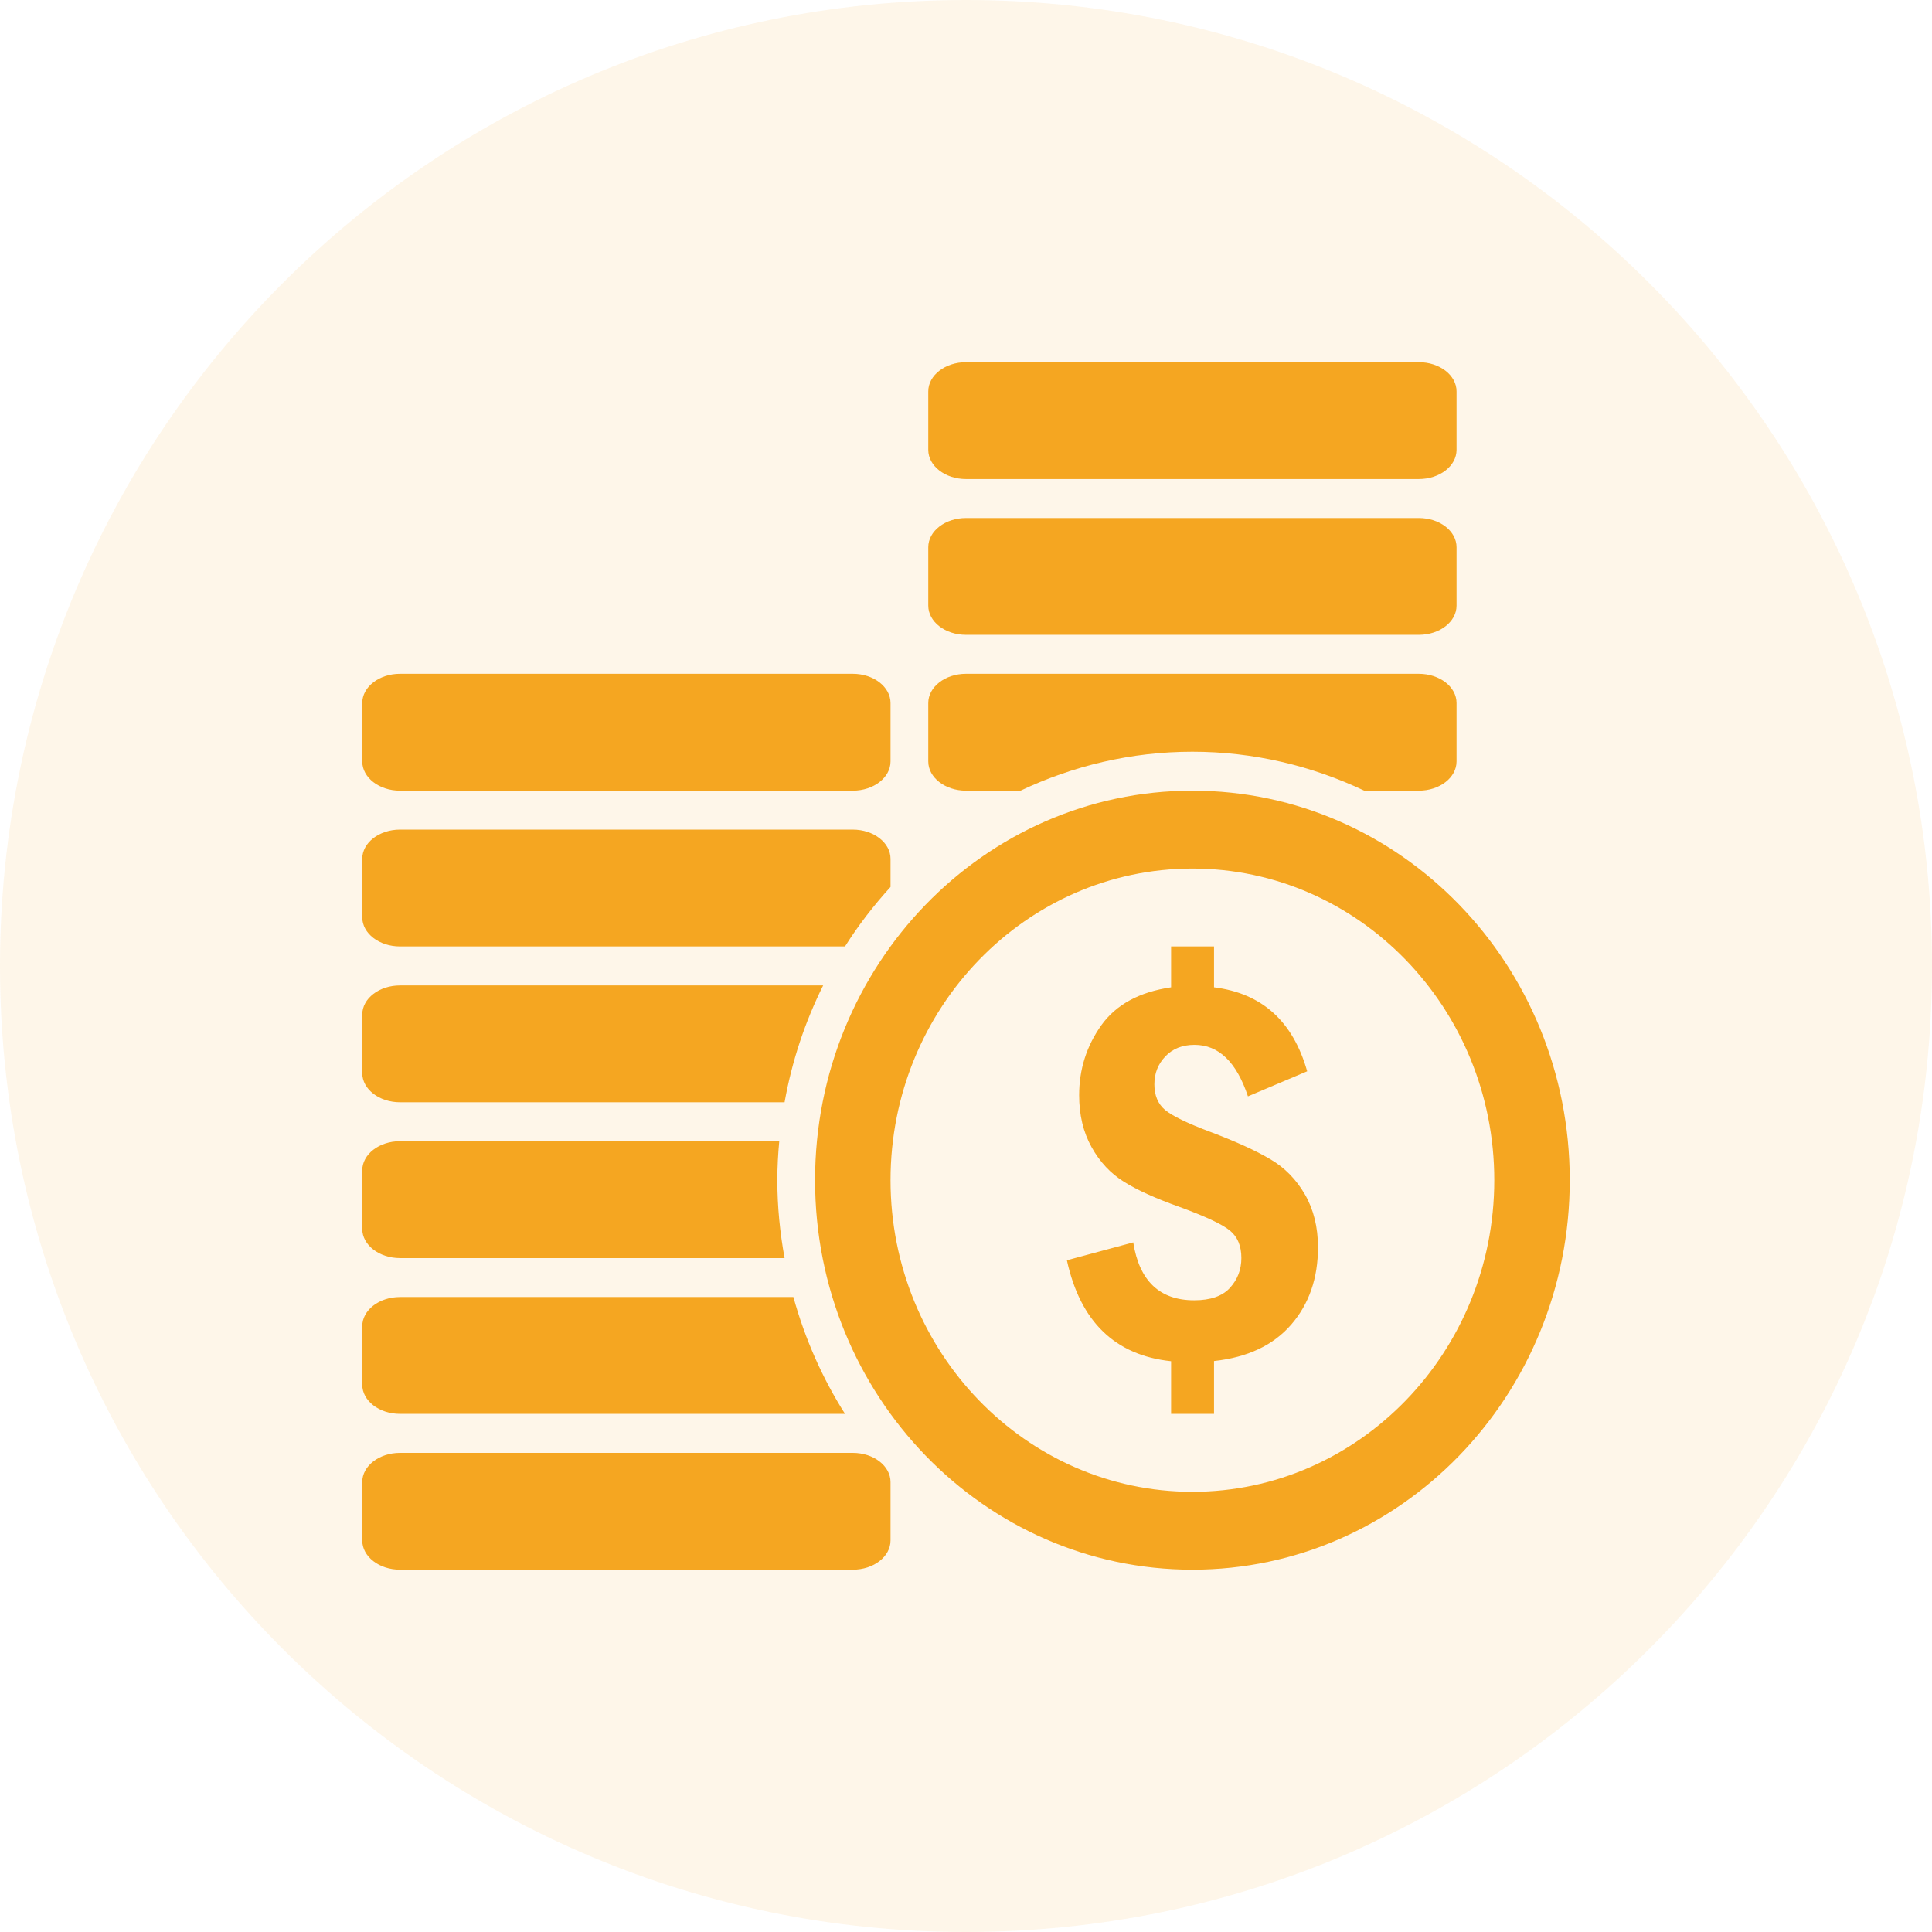 <svg width="32" height="32" viewBox="0 0 32 32" fill="none" xmlns="http://www.w3.org/2000/svg">
<path d="M0 16C0 7.163 7.163 0 16 0V0C24.837 0 32 7.163 32 16V16C32 24.837 24.837 32 16 32V32C7.163 32 0 24.837 0 16V16Z" fill="#F5A621" fill-opacity="0.1"/>
<path d="M21.615 19.786C21.758 20.035 21.83 20.326 21.83 20.66C21.83 21.172 21.682 21.598 21.387 21.939C21.091 22.281 20.666 22.482 20.108 22.543V23.418H19.397V22.546C18.468 22.448 17.893 21.89 17.671 20.874L18.77 20.578C18.871 21.217 19.208 21.537 19.78 21.537C20.048 21.537 20.245 21.469 20.371 21.332C20.497 21.194 20.561 21.03 20.561 20.836C20.561 20.636 20.497 20.484 20.371 20.382C20.245 20.278 19.965 20.147 19.53 19.988C19.14 19.849 18.834 19.711 18.615 19.573C18.395 19.436 18.217 19.246 18.08 19C17.942 18.753 17.874 18.466 17.874 18.14C17.874 17.711 17.997 17.325 18.241 16.982C18.486 16.639 18.871 16.43 19.397 16.353V15.676H20.108V16.353C20.901 16.451 21.416 16.915 21.651 17.744L20.67 18.159C20.48 17.59 20.186 17.306 19.785 17.306C19.585 17.306 19.424 17.369 19.303 17.496C19.181 17.623 19.12 17.777 19.12 17.959C19.12 18.142 19.179 18.284 19.296 18.383C19.413 18.481 19.663 18.604 20.048 18.748C20.469 18.907 20.801 19.058 21.04 19.2C21.281 19.341 21.471 19.537 21.615 19.786ZM26 19.547C26 23.111 23.202 25.999 19.75 25.999C16.298 25.999 13.5 23.111 13.5 19.547C13.5 15.984 16.298 13.096 19.75 13.096C23.202 13.096 26 15.984 26 19.547ZM24.75 19.547C24.75 16.701 22.508 14.386 19.75 14.386C16.992 14.386 14.75 16.701 14.75 19.547C14.75 22.394 16.992 24.709 19.75 24.709C22.508 24.709 24.75 22.394 24.75 19.547ZM16 7.935H23.5C23.846 7.935 24.125 7.718 24.125 7.451V6.483C24.125 6.216 23.846 5.999 23.5 5.999H16C15.655 5.999 15.375 6.216 15.375 6.483V7.451C15.375 7.718 15.655 7.935 16 7.935ZM16 10.515H23.5C23.846 10.515 24.125 10.298 24.125 10.031V9.064C24.125 8.796 23.846 8.58 23.5 8.58H16C15.655 8.58 15.375 8.796 15.375 9.064V10.031C15.375 10.298 15.655 10.515 16 10.515ZM6.625 23.418H13.996C13.622 22.829 13.333 22.177 13.141 21.483H6.625C6.28 21.483 6 21.7 6 21.967V22.934C6 23.202 6.28 23.418 6.625 23.418ZM14.125 24.064H6.625C6.28 24.064 6 24.28 6 24.547V25.515C6 25.782 6.28 25.999 6.625 25.999H14.125C14.47 25.999 14.75 25.782 14.75 25.515V24.547C14.75 24.28 14.47 24.064 14.125 24.064ZM6.625 20.838H12.995C12.919 20.418 12.875 19.988 12.875 19.547C12.875 19.329 12.887 19.115 12.907 18.902H6.625C6.28 18.902 6 19.119 6 19.386V20.354C6 20.621 6.28 20.838 6.625 20.838ZM16 13.096H16.903C17.771 12.685 18.733 12.451 19.75 12.451C20.766 12.451 21.729 12.685 22.597 13.096H23.5C23.846 13.096 24.125 12.879 24.125 12.612V11.644C24.125 11.377 23.846 11.16 23.5 11.16H16C15.655 11.16 15.375 11.377 15.375 11.644V12.612C15.375 12.879 15.655 13.096 16 13.096ZM6.625 13.096H14.125C14.47 13.096 14.75 12.879 14.75 12.612V11.644C14.75 11.377 14.47 11.16 14.125 11.16H6.625C6.28 11.16 6 11.377 6 11.644V12.612C6 12.879 6.28 13.096 6.625 13.096ZM6.625 18.257H12.995C13.117 17.572 13.335 16.923 13.634 16.322H6.625C6.28 16.322 6 16.538 6 16.805V17.773C6 18.04 6.28 18.257 6.625 18.257ZM6.625 15.676H13.996C14.218 15.324 14.472 14.996 14.75 14.691V14.225C14.75 13.958 14.47 13.741 14.125 13.741H6.625C6.28 13.741 6 13.958 6 14.225V15.193C6 15.46 6.28 15.676 6.625 15.676Z" fill="#F5A621"/>
</svg>
